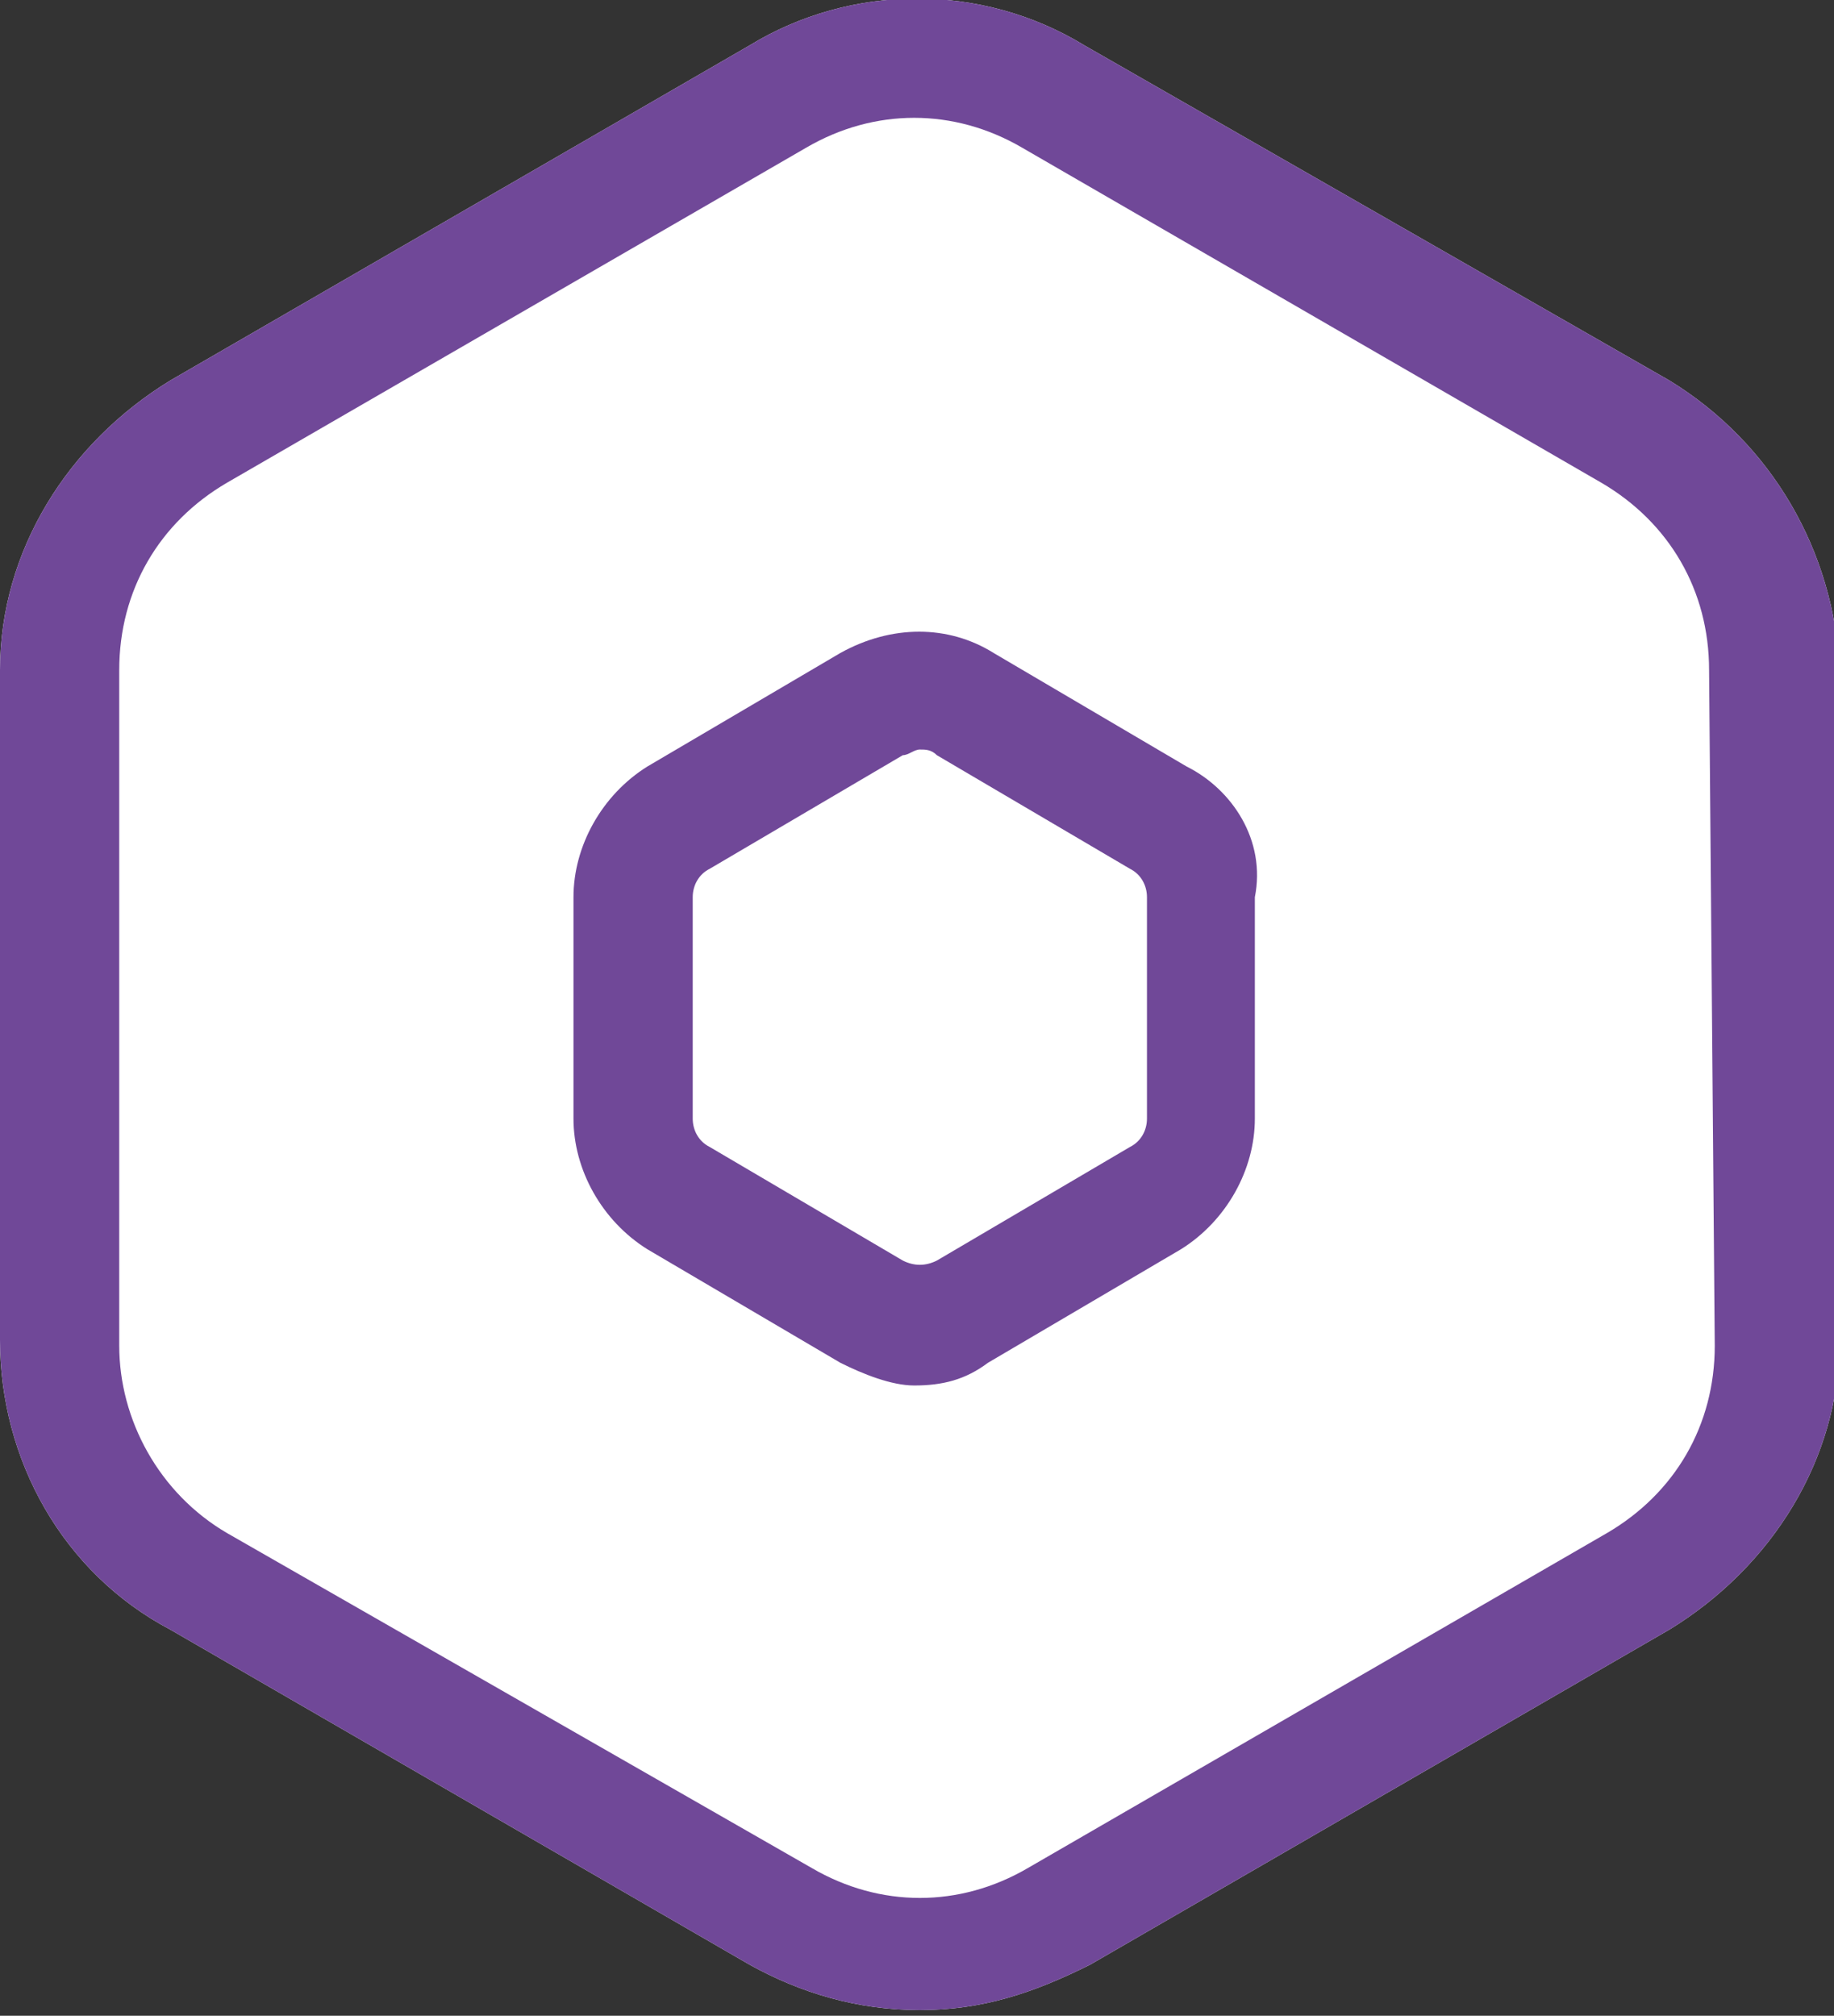 <svg xmlns="http://www.w3.org/2000/svg" width="32.3" height="35.5" viewBox="0 0 32.3 35.5"><rect x="0" y="0" width="32.3" height="35.5" fill="#333333" stroke="none"/><style>.st0{fill:#d5d5d5}.st1{fill:#fff}.st2{fill:#ede9f5}.st3,.st4,.st5,.st6{fill:none;stroke:#704898;stroke-width:2;stroke-linecap:round;stroke-linejoin:round;stroke-miterlimit:10}.st4,.st5,.st6{stroke:#dccee5}.st5,.st6{fill:#fff;stroke:#714899}.st6{fill:#ede9f5}.st7{fill:#704898}.st10,.st11,.st8,.st9{fill:#a994c2;stroke:#714899;stroke-width:2;stroke-linecap:round;stroke-linejoin:round;stroke-miterlimit:10}.st10,.st11,.st9{fill:#c6bad8}.st10,.st11{fill:#dccee5}.st11{fill:#f6f3f9}.st12{opacity:.8;fill:#fff}.st13{fill:none;stroke-width:2;stroke-linecap:round;stroke-linejoin:round}.st13,.st14,.st15{stroke:#714899;stroke-miterlimit:10}.st14{stroke-width:1.3;stroke-linecap:round;stroke-linejoin:round;fill:#fff}.st15{fill:#ede9f5}.st15,.st16,.st17{stroke-width:1.3;stroke-linecap:round;stroke-linejoin:round}.st16{stroke-miterlimit:10;fill:none;stroke:#704898}.st17{fill:#a994c2;stroke:#714899}.st17,.st18,.st19{stroke-miterlimit:10}.st18{stroke:#714899;stroke-width:1.3;stroke-linecap:round;stroke-linejoin:round;fill:#c6bad8}.st19{fill:#dccee5}.st19,.st20,.st21{stroke:#714899;stroke-width:1.3;stroke-linecap:round;stroke-linejoin:round}.st20{stroke-miterlimit:10;fill:#f6f3f9}.st21{fill:none}.st21,.st22,.st23{stroke-miterlimit:10}.st22{stroke-width:2;fill:none;stroke:#aaa}.st23{fill:#fff;stroke:#d6d4e1;stroke-linecap:round;stroke-linejoin:round}.st24{fill:#5893ce}.st25{opacity:.5;fill:url(#SVGID_1_)}.st26{fill:#dccee5;stroke:#714899;stroke-width:2;stroke-linejoin:round;stroke-miterlimit:10}.st27{fill:#d8dde6}.st28{fill:#73629e}.st29{fill:#5993ce}.st30{fill:#86b980}.st31{fill:#f0a354}</style><g id="Layer_1"><path class="st1" d="M29.4 6.7L19.1.8C17.3-.3 15-.3 13.2.8L3 6.7c-1.8 1.1-3 3-3 5.1v11.8c0 2.1 1.1 4.1 3 5.1l10.2 5.9c.9.5 1.9.8 3 .8s2-.3 3-.8l10.2-5.9c1.8-1.1 3-3 3-5.1V11.8c-.1-2.1-1.2-4-3-5.1z"/><path class="st7" d="M29.4 6.7L19.1.8C17.3-.3 15-.3 13.2.8L3 6.7c-1.8 1.1-3 3-3 5.1v11.8c0 2.1 1.1 4.1 3 5.1l10.2 5.9c.9.5 1.9.8 3 .8s2-.3 3-.8l10.2-5.9c1.8-1.1 3-3 3-5.1V11.8c-.1-2.1-1.2-4-3-5.1zm.8 17c0 1.4-.7 2.6-1.9 3.3l-10.2 5.9c-1.2.7-2.6.7-3.8 0L4 27c-1.2-.7-1.9-2-1.9-3.3V11.8c0-1.4.7-2.6 1.9-3.3l10.2-5.9c1.2-.7 2.6-.7 3.8 0l10.2 5.9c1.2.7 1.9 1.9 1.9 3.3l.1 11.9z"/><path class="st7" d="M20.9 13.5l-3.4-2c-.8-.5-1.8-.5-2.7 0l-3.4 2c-.8.5-1.3 1.4-1.3 2.3v3.9c0 .9.5 1.8 1.3 2.3l3.4 2c.4.2.9.4 1.3.4.5 0 .9-.1 1.3-.4l3.4-2c.8-.5 1.3-1.4 1.3-2.3v-3.9c.2-1-.4-1.9-1.2-2.3zm-.7 6.2c0 .2-.1.4-.3.5l-3.4 2c-.2.1-.4.1-.6 0l-3.4-2c-.2-.1-.3-.3-.3-.5v-3.9c0-.2.1-.4.3-.5l3.4-2c.1 0 .2-.1.3-.1.1 0 .2 0 .3.1l3.4 2c.2.1.3.3.3.5v3.9z"/></g></svg>